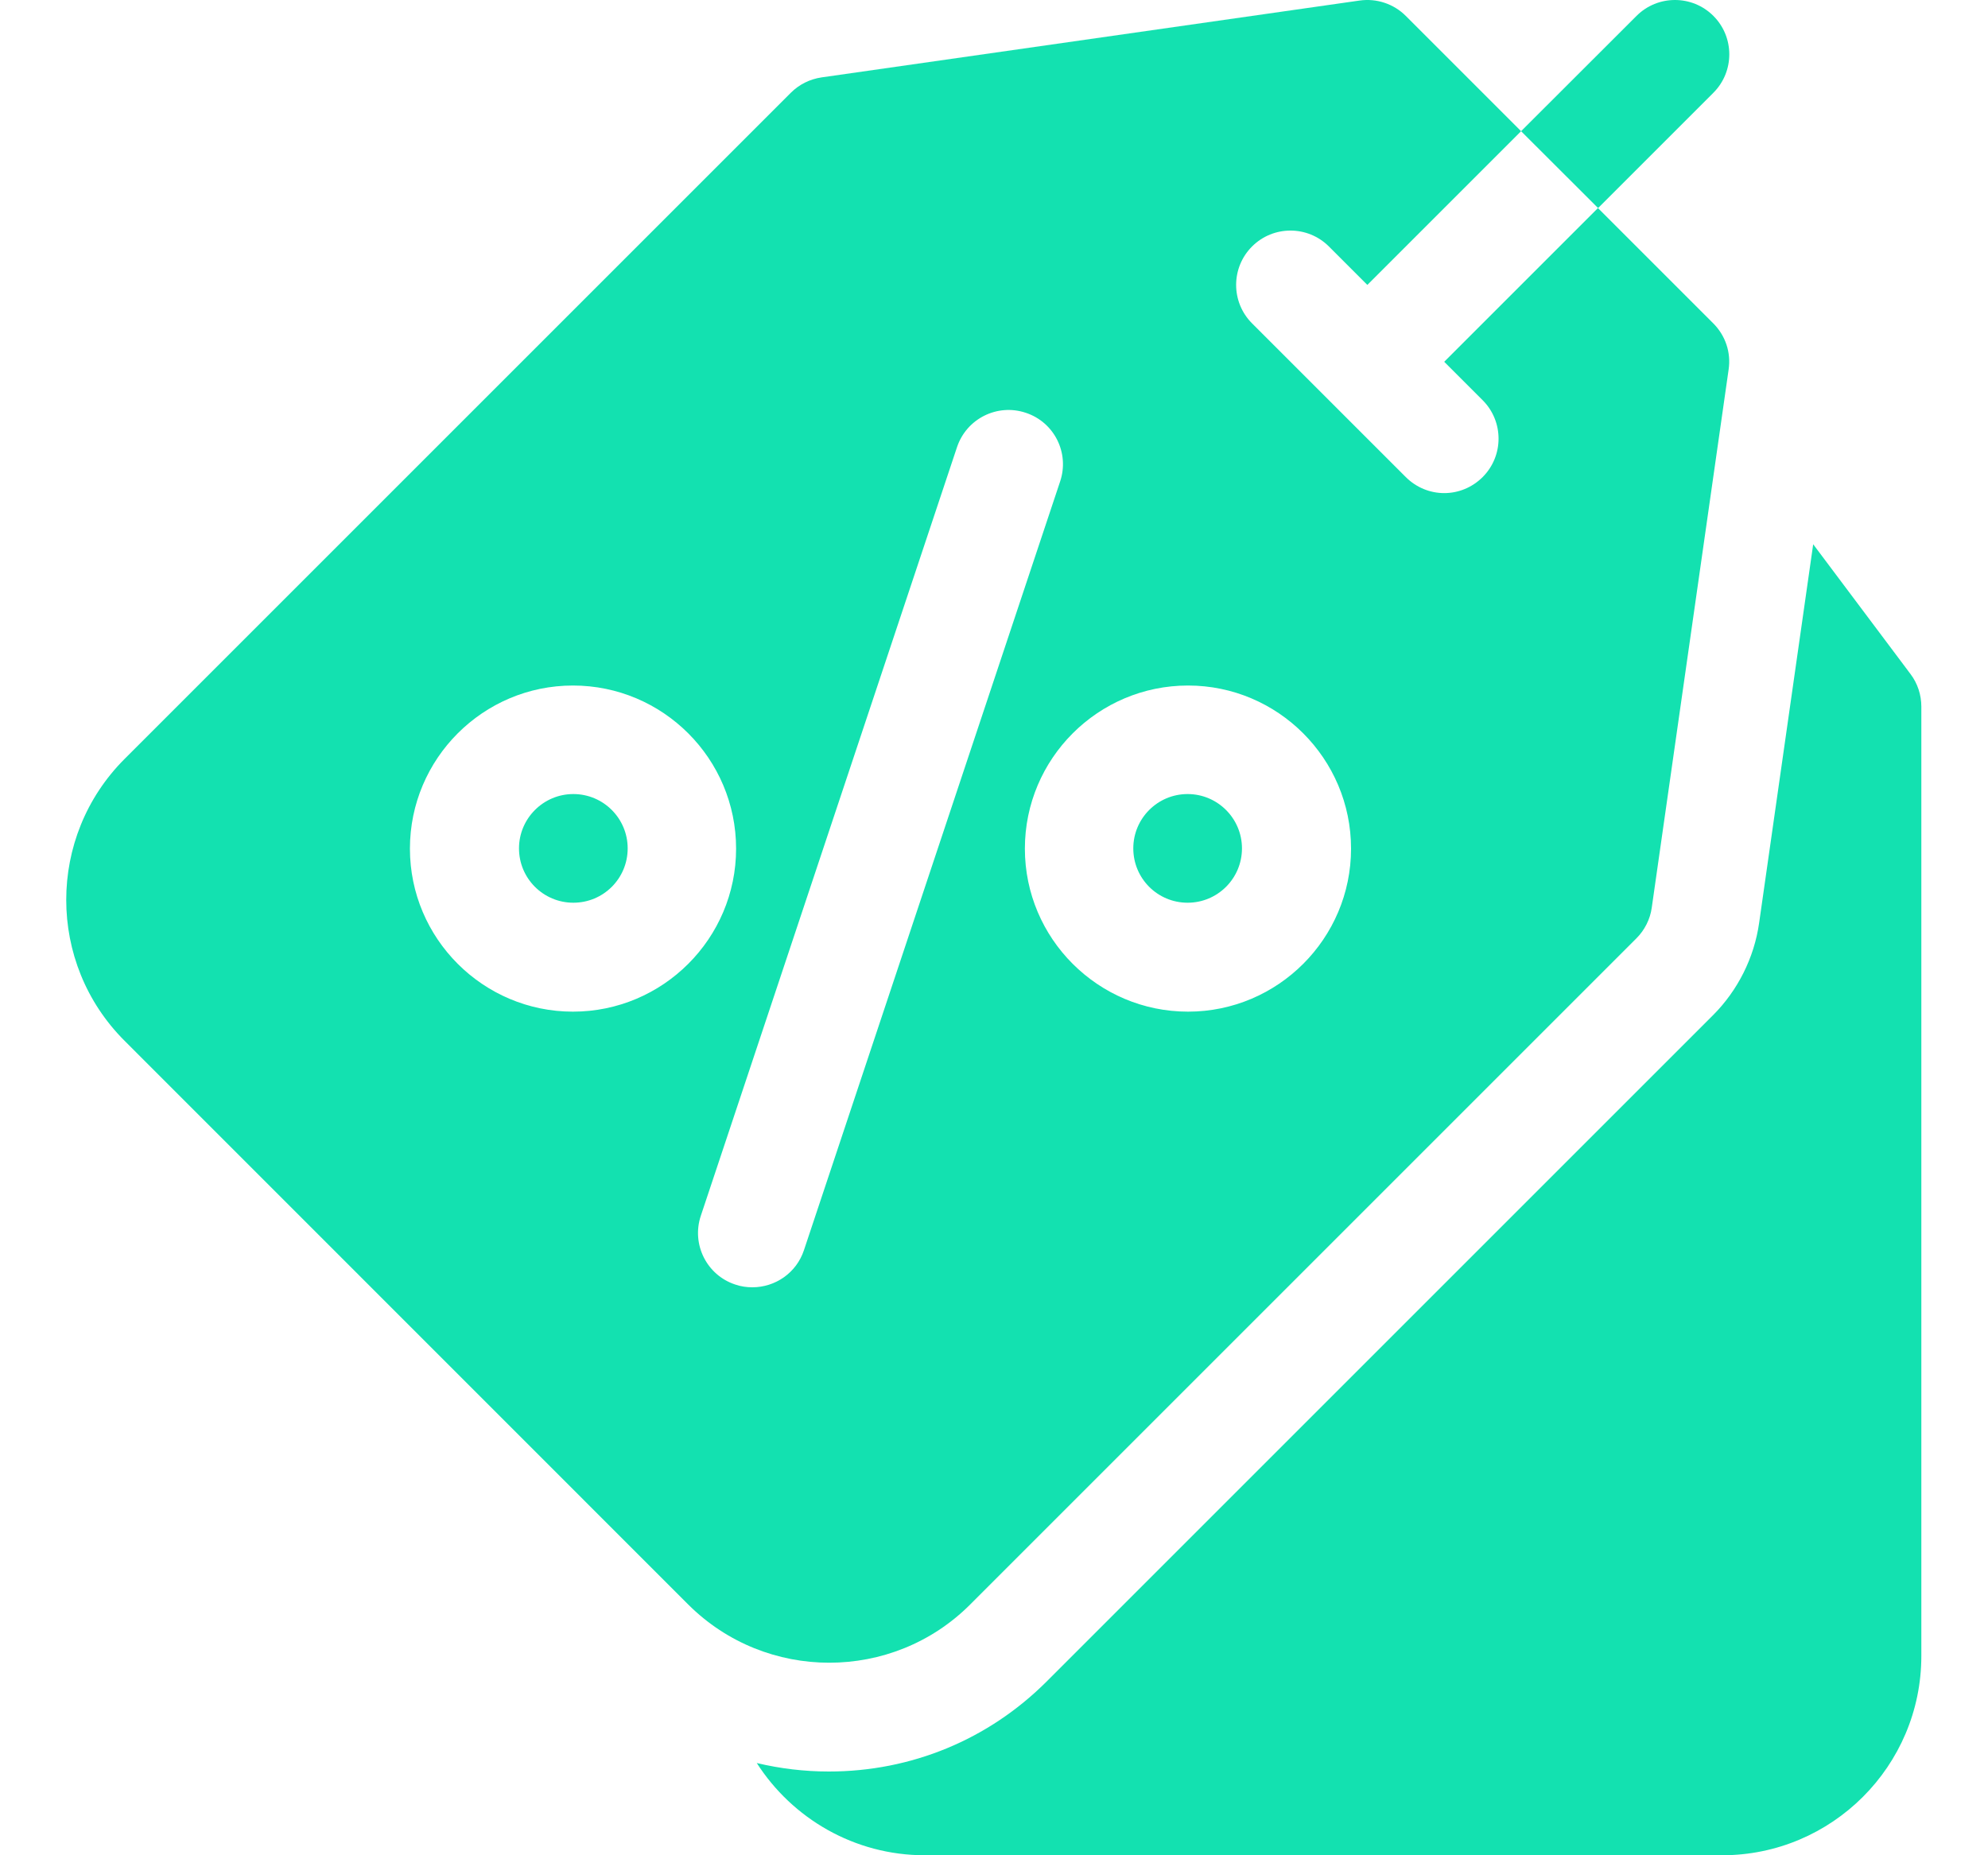 <svg width="15" height="14" viewBox="0 0 15 14" fill="none" xmlns="http://www.w3.org/2000/svg">
<path d="M14.415 5.086L13.681 4.107L13.273 6.965C13.236 7.227 13.112 7.474 12.925 7.661L7.898 12.688C7.459 13.127 6.876 13.368 6.254 13.368C6.069 13.368 5.887 13.346 5.71 13.304C5.978 13.722 6.446 14 6.978 14H12.993C13.823 14 14.497 13.326 14.497 12.496V5.332C14.497 5.244 14.469 5.157 14.415 5.086Z" fill="#13E1B0"/>
<path d="M8.961 6.812C9.187 6.812 9.371 6.629 9.371 6.402C9.371 6.176 9.187 5.992 8.961 5.992C8.734 5.992 8.551 6.176 8.551 6.402C8.551 6.629 8.734 6.812 8.961 6.812Z" fill="#13E1B0"/>
<path d="M4.326 6.812C4.553 6.812 4.736 6.629 4.736 6.402C4.736 6.176 4.553 5.992 4.326 5.992C4.1 5.992 3.916 6.176 3.916 6.402C3.916 6.629 4.1 6.812 4.326 6.812Z" fill="#13E1B0"/>
<path d="M7.32 12.108L12.347 7.081C12.41 7.018 12.451 6.936 12.463 6.849L13.043 2.788C13.062 2.66 13.019 2.532 12.927 2.44L12.057 1.57L10.897 2.73L11.187 3.02C11.347 3.18 11.347 3.44 11.187 3.6C11.107 3.68 11.002 3.721 10.897 3.721C10.792 3.721 10.687 3.68 10.607 3.6L9.447 2.44C9.287 2.28 9.287 2.02 9.447 1.86C9.607 1.7 9.867 1.7 10.027 1.86L10.317 2.15L11.477 0.99L10.607 0.12C10.516 0.029 10.387 -0.014 10.259 0.004L6.199 0.584C6.111 0.597 6.03 0.637 5.967 0.7L0.94 5.727C0.353 6.314 0.353 7.268 0.94 7.854L5.193 12.108C5.487 12.401 5.872 12.547 6.257 12.547C6.642 12.547 7.027 12.401 7.32 12.108ZM8.964 5.173C9.642 5.173 10.194 5.725 10.194 6.404C10.194 7.082 9.642 7.634 8.964 7.634C8.285 7.634 7.733 7.082 7.733 6.404C7.733 5.725 8.285 5.173 8.964 5.173ZM4.323 7.634C3.645 7.634 3.093 7.082 3.093 6.404C3.093 5.725 3.645 5.173 4.323 5.173C5.002 5.173 5.554 5.725 5.554 6.404C5.554 7.082 5.002 7.634 4.323 7.634ZM5.677 9.714C5.634 9.714 5.59 9.708 5.547 9.693C5.332 9.622 5.216 9.389 5.288 9.174L7.221 3.374C7.293 3.159 7.525 3.043 7.74 3.115C7.955 3.186 8.071 3.418 7.999 3.633L6.066 9.434C6.009 9.606 5.849 9.714 5.677 9.714Z" fill="#13E1B0"/>
<path d="M12.928 0.7C13.088 0.54 13.088 0.28 12.928 0.12C12.768 -0.04 12.508 -0.04 12.348 0.12L11.477 0.99L12.058 1.57L12.928 0.7Z" fill="#13E1B0"/>
</svg>
